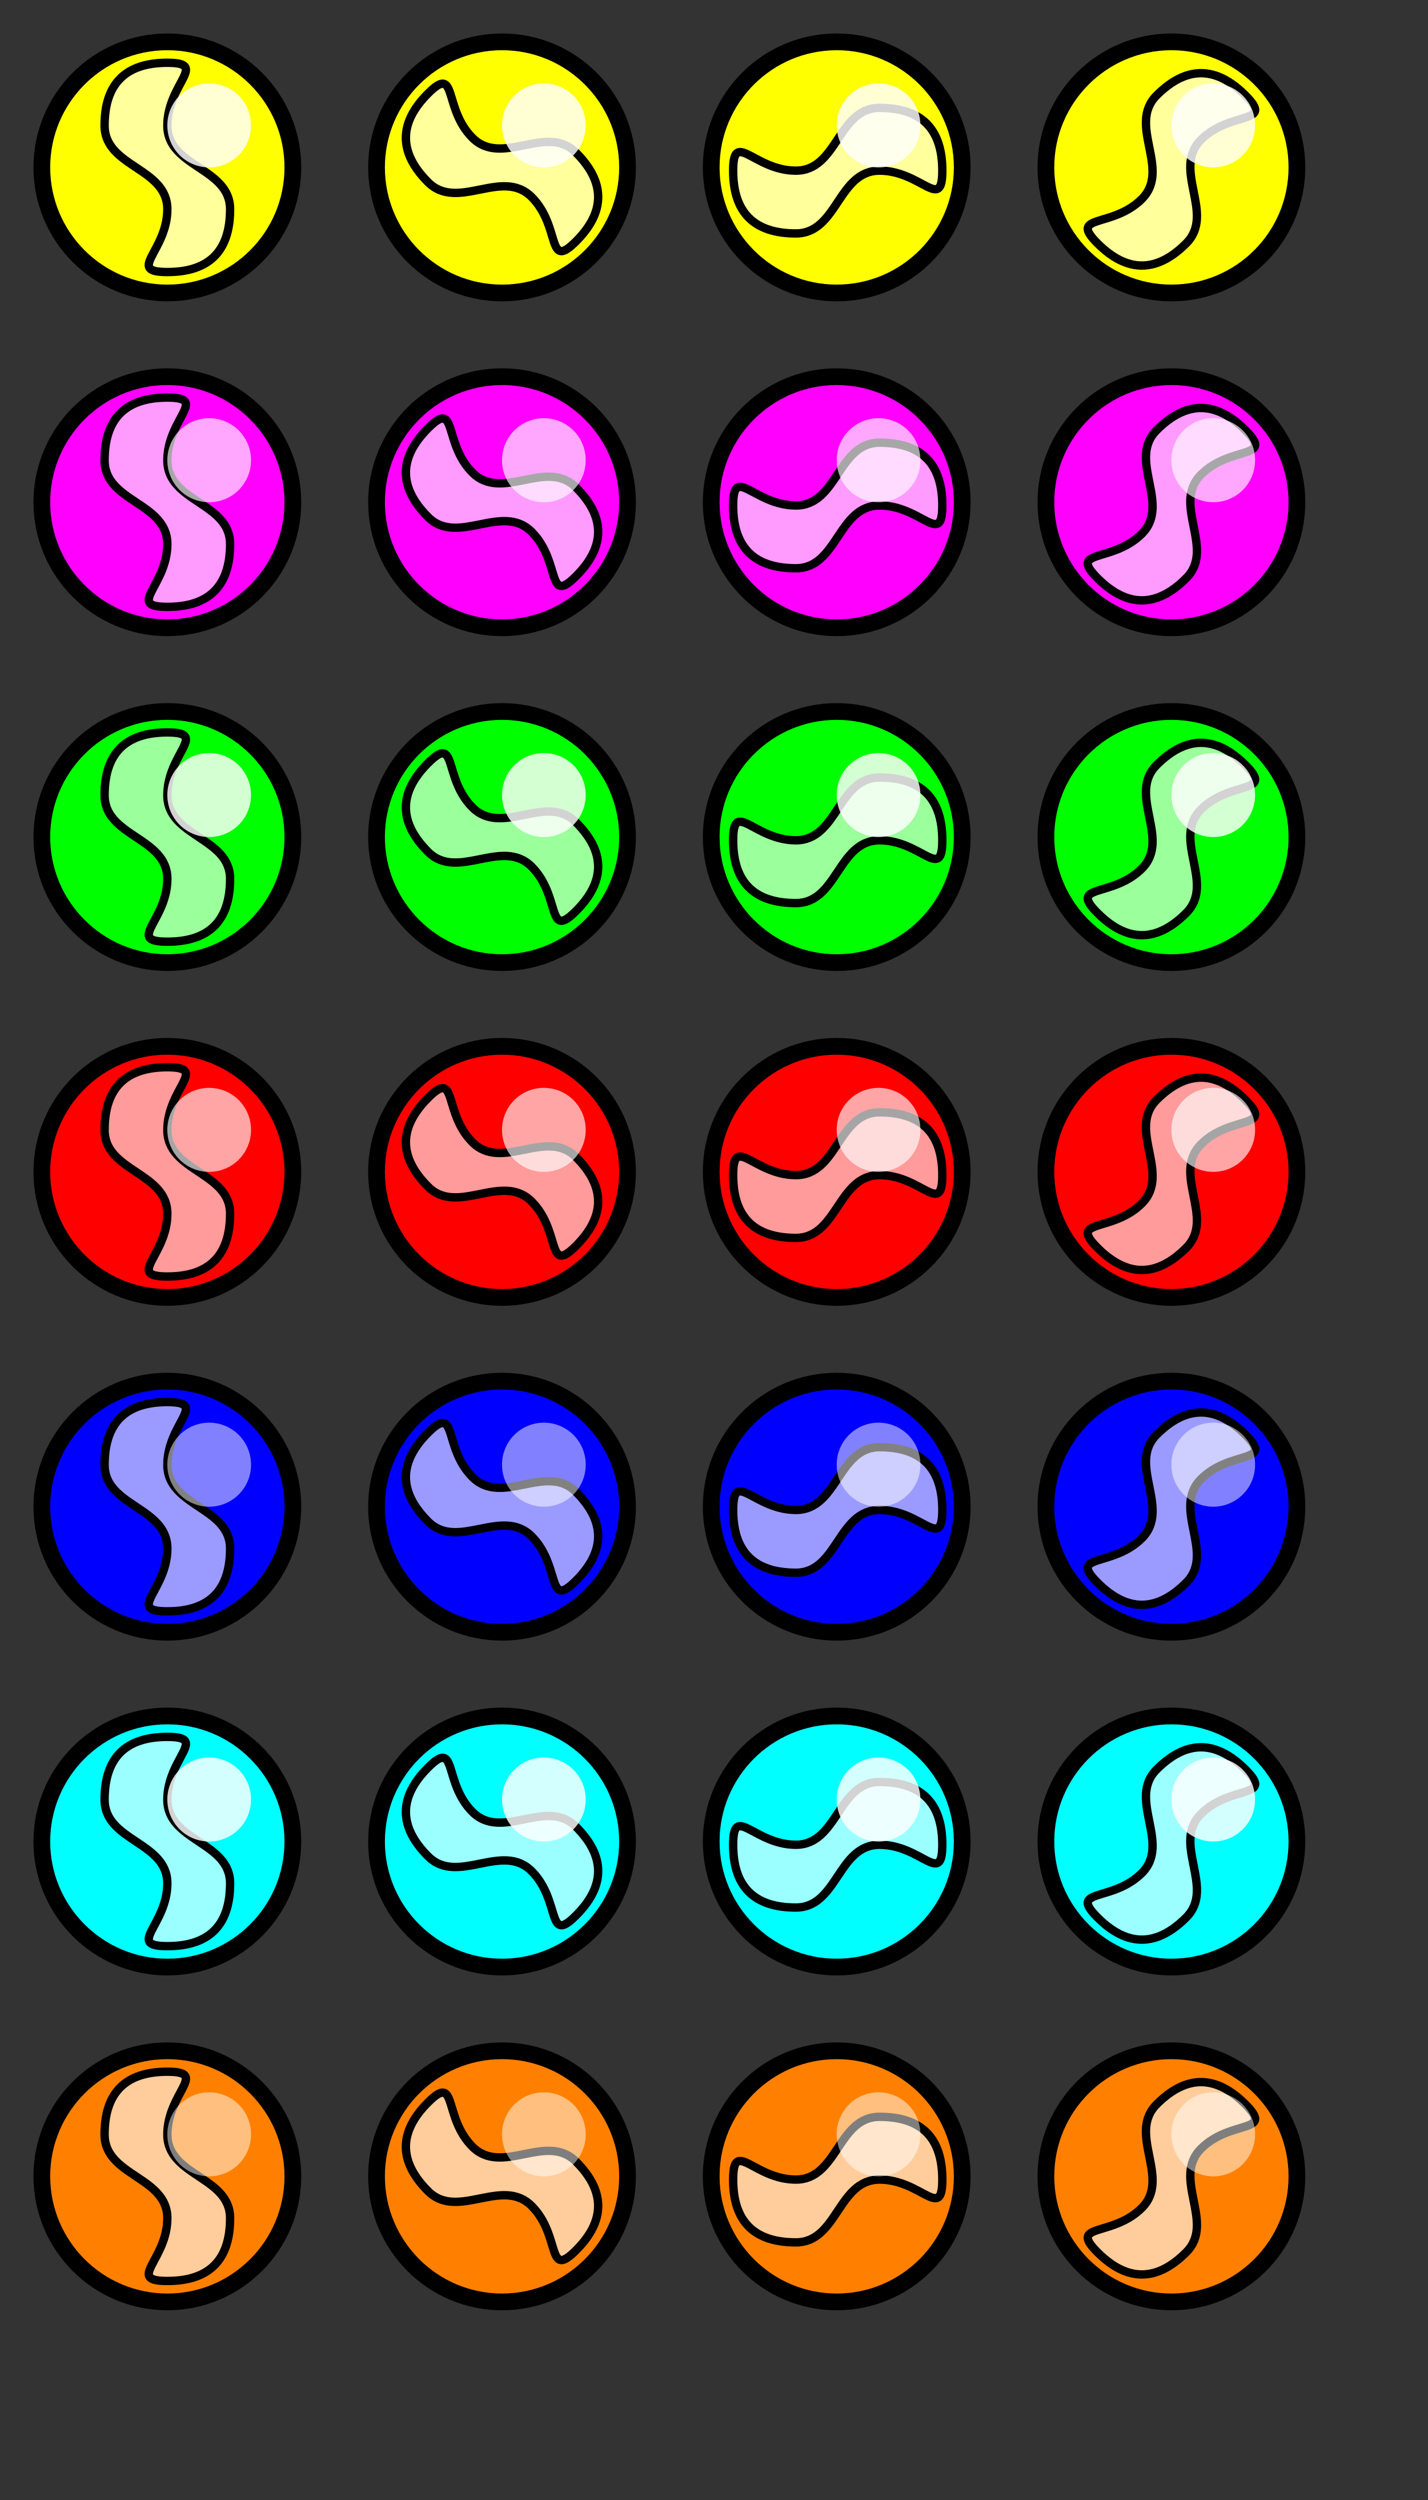 <?xml version="1.0" encoding="UTF-8" standalone="no"?>
<!DOCTYPE svg PUBLIC "-//W3C//DTD SVG 20010904//EN"
"http://www.w3.org/TR/2001/REC-SVG-20010904/DTD/svg10.dtd">
<!-- Created with Inkscape ("http://www.inkscape.org/") -->
<svg
   id="svg1"
   sodipodi:version="0.32"
   inkscape:version="0.36"
   width="160mm"
   height="280mm"
   sodipodi:docname="balls.svg"
   xmlns="http://www.w3.org/2000/svg"
   xmlns:inkscape="http://www.inkscape.org/namespaces/inkscape"
   xmlns:sodipodi="http://sodipodi.sourceforge.net/DTD/sodipodi-0.dtd"
   xmlns:xlink="http://www.w3.org/1999/xlink"
   sodipodi:docbase=".">
  <rect width="100%" height="100%" fill="#333333" stroke="none"/>
  <defs
     id="defs3" />
  <sodipodi:namedview
     id="base"
     showgrid="true"
     snaptoguides="false"
     showborder="true"
     snaptogrid="true"
     gridspacingx="5mm"
     gridspacingy="5mm"
     gridtolerance="2.5px"
     vertgrid="false"
     horizgrid="false" />
  <path
     style="font-size:12;fill:#ffff00;fill-rule:evenodd;stroke:#000000;stroke-width:7.087;"
     d="M 124.016 70.866 C 124.016 100.205 100.205 124.016 70.866 124.016 C 41.528 124.016 17.716 100.205 17.716 70.866 C 17.716 41.528 41.528 17.716 70.866 17.716 C 100.205 17.716 124.016 41.528 124.016 70.866 z "
     id="path620" />
  <path
     style="font-size:12;fill:#ffffff;fill-opacity:0.609;fill-rule:evenodd;stroke:#000000;stroke-width:3.543;stroke-dasharray:none;"
     d="M 70.866 53.15 C 70.866 70.866 97.441 70.866 97.441 88.583 C 97.441 106.299 88.582 115.158 70.866 115.158 C 53.149 115.158 70.866 106.299 70.866 88.583 C 70.866 70.866 44.291 70.866 44.291 53.15 C 44.291 35.433 53.149 26.575 70.866 26.575 C 88.582 26.575 70.866 35.433 70.866 53.15 z "
     id="path679"
     sodipodi:nodetypes="cssssss" />
  <path
     transform="translate(141.732,-3.051758e-5)"
     style="font-size:12;fill:#ffff00;fill-rule:evenodd;stroke:#000000;stroke-width:7.087;"
     d="M 124.016 70.866 C 124.016 100.205 100.205 124.016 70.866 124.016 C 41.528 124.016 17.716 100.205 17.716 70.866 C 17.716 41.528 41.528 17.716 70.866 17.716 C 100.205 17.716 124.016 41.528 124.016 70.866 z "
     id="path627" />
  <path
     style="font-size:12;fill:#ffffff;fill-opacity:0.609;fill-rule:evenodd;stroke:#000000;stroke-width:3.543;"
     d="M 200.071 58.338 C 212.598 70.866 231.39 52.074 243.917 64.602 C 256.443 77.129 256.444 89.658 243.917 102.185 C 231.389 114.713 237.653 95.921 225.126 83.393 C 212.598 70.866 193.806 89.657 181.279 77.13 C 168.751 64.602 168.751 52.075 181.28 39.547 C 193.806 27.02 187.543 45.811 200.071 58.338 z "
     id="path681"
     sodipodi:nodetypes="cssssss" />
  <path
     transform="translate(283.465,-3.051758e-5)"
     style="font-size:12;fill:#ffff00;fill-rule:evenodd;stroke:#000000;stroke-width:7.087;"
     d="M 124.016 70.866 C 124.016 100.205 100.205 124.016 70.866 124.016 C 41.528 124.016 17.716 100.205 17.716 70.866 C 17.716 41.528 41.528 17.716 70.866 17.716 C 100.205 17.716 124.016 41.528 124.016 70.866 z "
     id="path626" />
  <path
     style="font-size:12;fill:#ffffff;fill-opacity:0.609;fill-rule:evenodd;stroke:#000000;stroke-width:3.543;"
     d="M 337.041 72.242 C 354.757 72.242 354.757 45.667 372.475 45.667 C 390.192 45.667 399.05 54.526 399.05 72.24 C 399.05 89.959 390.191 72.242 372.474 72.242 C 354.757 72.242 354.757 98.817 337.041 98.817 C 319.324 98.817 310.466 89.959 310.466 72.242 C 310.466 54.526 319.324 72.242 337.041 72.242 z "
     id="path683"
     sodipodi:nodetypes="cssssss" />
  <path
     transform="translate(425.197,-3.051758e-5)"
     style="font-size:12;fill:#ffff00;fill-rule:evenodd;stroke:#000000;stroke-width:7.087;"
     d="M 124.016 70.866 C 124.016 100.205 100.205 124.016 70.866 124.016 C 41.528 124.016 17.716 100.205 17.716 70.866 C 17.716 41.528 41.528 17.716 70.866 17.716 C 100.205 17.716 124.016 41.528 124.016 70.866 z "
     id="path625" />
  <path
     style="font-size:12;fill:#ffffff;fill-opacity:0.609;fill-rule:evenodd;stroke:#000000;stroke-width:3.543;"
     d="M 483.552 84.216 C 496.079 71.688 477.288 52.897 489.816 40.37 C 502.343 27.842 514.871 27.842 527.4 40.369 C 539.926 52.897 521.134 46.632 508.607 59.161 C 496.079 71.688 514.871 90.48 502.342 103.007 C 489.816 115.535 477.289 115.535 464.761 103.007 C 452.234 90.48 471.024 96.743 483.552 84.216 z "
     id="path685"
     sodipodi:nodetypes="cssssss" />
  <path
     transform="translate(-2.384186e-6,141.732)"
     style="font-size:12;fill:#ff00ff;fill-rule:evenodd;stroke:#000000;stroke-width:7.087;"
     d="M 124.016 70.866 C 124.016 100.205 100.205 124.016 70.866 124.016 C 41.528 124.016 17.716 100.205 17.716 70.866 C 17.716 41.528 41.528 17.716 70.866 17.716 C 100.205 17.716 124.016 41.528 124.016 70.866 z "
     id="path628" />
  <path
     style="font-size:12;fill:#ffffff;fill-opacity:0.609;fill-rule:evenodd;stroke:#000000;stroke-width:3.543;"
     d="M 70.866 194.882 C 70.866 212.598 97.441 212.598 97.441 230.315 C 97.441 248.031 88.582 256.89 70.866 256.89 C 53.149 256.89 70.866 248.031 70.866 230.315 C 70.866 212.598 44.291 212.598 44.291 194.882 C 44.291 177.165 53.149 168.307 70.866 168.307 C 88.582 168.307 70.866 177.165 70.866 194.882 z "
     id="path621" />
  <path
     transform="translate(141.732,141.732)"
     style="font-size:12;fill:#ff00ff;fill-rule:evenodd;stroke:#000000;stroke-width:7.087;"
     d="M 124.016 70.866 C 124.016 100.205 100.205 124.016 70.866 124.016 C 41.528 124.016 17.716 100.205 17.716 70.866 C 17.716 41.528 41.528 17.716 70.866 17.716 C 100.205 17.716 124.016 41.528 124.016 70.866 z "
     id="path622" />
  <path
     style="font-size:12;fill:#ffffff;fill-opacity:0.609;fill-rule:evenodd;stroke:#000000;stroke-width:3.543;"
     d="M 200.071 200.07 C 212.598 212.598 231.39 193.806 243.917 206.334 C 256.443 218.861 256.444 231.39 243.917 243.917 C 231.389 256.445 237.653 237.653 225.126 225.125 C 212.598 212.598 193.806 231.389 181.279 218.862 C 168.751 206.334 168.751 193.807 181.28 181.279 C 193.806 168.752 187.543 187.543 200.071 200.07 z "
     id="path689"
     sodipodi:nodetypes="cssssss" />
  <path
     transform="translate(283.465,141.732)"
     style="font-size:12;fill:#ff00ff;fill-rule:evenodd;stroke:#000000;stroke-width:7.087;"
     d="M 124.016 70.866 C 124.016 100.205 100.205 124.016 70.866 124.016 C 41.528 124.016 17.716 100.205 17.716 70.866 C 17.716 41.528 41.528 17.716 70.866 17.716 C 100.205 17.716 124.016 41.528 124.016 70.866 z "
     id="path623" />
  <path
     style="font-size:12;fill:#ffffff;fill-opacity:0.609;fill-rule:evenodd;stroke:#000000;stroke-width:3.543;"
     d="M 337.041 213.974 C 354.757 213.974 354.757 187.399 372.475 187.399 C 390.192 187.399 399.05 196.258 399.05 213.973 C 399.05 231.691 390.191 213.974 372.474 213.974 C 354.757 213.974 354.757 240.549 337.041 240.549 C 319.324 240.549 310.466 231.691 310.466 213.974 C 310.466 196.258 319.324 213.974 337.041 213.974 z "
     id="path691"
     sodipodi:nodetypes="cssssss" />
  <path
     transform="translate(425.197,141.732)"
     style="font-size:12;fill:#ff00ff;fill-rule:evenodd;stroke:#000000;stroke-width:7.087;"
     d="M 124.016 70.866 C 124.016 100.205 100.205 124.016 70.866 124.016 C 41.528 124.016 17.716 100.205 17.716 70.866 C 17.716 41.528 41.528 17.716 70.866 17.716 C 100.205 17.716 124.016 41.528 124.016 70.866 z "
     id="path624" />
  <path
     style="font-size:12;fill:#ffffff;fill-opacity:0.609;fill-rule:evenodd;stroke:#000000;stroke-width:3.543;"
     d="M 483.552 225.948 C 496.079 213.42 477.288 194.629 489.816 182.102 C 502.343 169.574 514.871 169.574 527.4 182.101 C 539.926 194.629 521.134 188.364 508.607 200.893 C 496.079 213.42 514.871 232.212 502.342 244.739 C 489.816 257.267 477.289 257.267 464.761 244.739 C 452.234 232.212 471.024 238.475 483.552 225.948 z "
     id="path693"
     sodipodi:nodetypes="cssssss" />
  <path
     transform="translate(-2.384186e-6,283.464)"
     style="font-size:12;fill:#00ff00;fill-rule:evenodd;stroke:#000000;stroke-width:7.087;"
     d="M 124.016 70.866 C 124.016 100.205 100.205 124.016 70.866 124.016 C 41.528 124.016 17.716 100.205 17.716 70.866 C 17.716 41.528 41.528 17.716 70.866 17.716 C 100.205 17.716 124.016 41.528 124.016 70.866 z "
     id="path636" />
  <path
     style="font-size:12;fill:#ffffff;fill-opacity:0.609;fill-rule:evenodd;stroke:#000000;stroke-width:3.543;stroke-dasharray:none;"
     d="M 70.866 336.614 C 70.866 354.33 97.441 354.33 97.441 372.047 C 97.441 389.764 88.582 398.623 70.866 398.623 C 53.149 398.623 70.866 389.764 70.866 372.047 C 70.866 354.33 44.291 354.33 44.291 336.614 C 44.291 318.897 53.149 310.039 70.866 310.039 C 88.582 310.039 70.866 318.897 70.866 336.614 z "
     id="path695"
     sodipodi:nodetypes="cssssss" />
  <path
     transform="translate(141.732,283.464)"
     style="font-size:12;fill:#00ff00;fill-rule:evenodd;stroke:#000000;stroke-width:7.087;"
     d="M 124.016 70.866 C 124.016 100.205 100.205 124.016 70.866 124.016 C 41.528 124.016 17.716 100.205 17.716 70.866 C 17.716 41.528 41.528 17.716 70.866 17.716 C 100.205 17.716 124.016 41.528 124.016 70.866 z "
     id="path635" />
  <path
     style="font-size:12;fill:#ffffff;fill-opacity:0.609;fill-rule:evenodd;stroke:#000000;stroke-width:3.543;"
     d="M 200.071 341.802 C 212.598 354.331 231.39 335.538 243.917 348.067 C 256.443 360.593 256.444 373.123 243.917 385.65 C 231.389 398.178 237.653 379.386 225.126 366.857 C 212.598 354.331 193.806 373.122 181.279 360.595 C 168.751 348.067 168.751 335.54 181.28 323.011 C 193.806 310.485 187.543 329.276 200.071 341.802 z "
     id="path697"
     sodipodi:nodetypes="cssssss" />
  <path
     transform="translate(283.465,283.464)"
     style="font-size:12;fill:#00ff00;fill-rule:evenodd;stroke:#000000;stroke-width:7.087;"
     d="M 124.016 70.866 C 124.016 100.205 100.205 124.016 70.866 124.016 C 41.528 124.016 17.716 100.205 17.716 70.866 C 17.716 41.528 41.528 17.716 70.866 17.716 C 100.205 17.716 124.016 41.528 124.016 70.866 z "
     id="path634" />
  <path
     style="font-size:12;fill:#ffffff;fill-opacity:0.609;fill-rule:evenodd;stroke:#000000;stroke-width:3.543;"
     d="M 337.041 355.707 C 354.757 355.707 354.757 329.131 372.475 329.131 C 390.192 329.131 399.05 337.991 399.05 355.705 C 399.05 373.424 390.191 355.706 372.474 355.707 C 354.757 355.707 354.757 382.282 337.041 382.282 C 319.324 382.282 310.466 373.424 310.466 355.707 C 310.466 337.991 319.324 355.707 337.041 355.707 z "
     id="path699"
     sodipodi:nodetypes="cssssss" />
  <path
     transform="translate(425.197,283.464)"
     style="font-size:12;fill:#00ff00;fill-rule:evenodd;stroke:#000000;stroke-width:7.087;"
     d="M 124.016 70.866 C 124.016 100.205 100.205 124.016 70.866 124.016 C 41.528 124.016 17.716 100.205 17.716 70.866 C 17.716 41.528 41.528 17.716 70.866 17.716 C 100.205 17.716 124.016 41.528 124.016 70.866 z "
     id="path633" />
  <path
     style="font-size:12;fill:#ffffff;fill-opacity:0.609;fill-rule:evenodd;stroke:#000000;stroke-width:3.543;"
     d="M 483.552 367.68 C 496.079 355.153 477.288 336.362 489.816 323.834 C 502.343 311.306 514.871 311.306 527.4 323.834 C 539.926 336.361 521.134 330.097 508.607 342.625 C 496.079 355.153 514.871 373.944 502.342 386.472 C 489.816 399 477.289 399 464.761 386.472 C 452.234 373.944 471.024 380.207 483.552 367.68 z "
     id="path701"
     sodipodi:nodetypes="cssssss" />
  <path
     transform="translate(-2.384186e-6,425.197)"
     style="font-size:12;fill:#ff0000;fill-rule:evenodd;stroke:#000000;stroke-width:7.087;"
     d="M 124.016 70.866 C 124.016 100.205 100.205 124.016 70.866 124.016 C 41.528 124.016 17.716 100.205 17.716 70.866 C 17.716 41.528 41.528 17.716 70.866 17.716 C 100.205 17.716 124.016 41.528 124.016 70.866 z "
     id="path629" />
  <path
     style="font-size:12;fill:#ffffff;fill-opacity:0.609;fill-rule:evenodd;stroke:#000000;stroke-width:3.543;stroke-dasharray:none;"
     d="M 70.866 478.347 C 70.866 496.063 97.441 496.063 97.441 513.78 C 97.441 531.496 88.582 540.355 70.866 540.355 C 53.149 540.355 70.866 531.496 70.866 513.78 C 70.866 496.063 44.291 496.063 44.291 478.347 C 44.291 460.63 53.149 451.772 70.866 451.772 C 88.582 451.772 70.866 460.63 70.866 478.347 z "
     id="path703"
     sodipodi:nodetypes="cssssss" />
  <path
     transform="translate(141.732,425.197)"
     style="font-size:12;fill:#ff0000;fill-rule:evenodd;stroke:#000000;stroke-width:7.087;"
     d="M 124.016 70.866 C 124.016 100.205 100.205 124.016 70.866 124.016 C 41.528 124.016 17.716 100.205 17.716 70.866 C 17.716 41.528 41.528 17.716 70.866 17.716 C 100.205 17.716 124.016 41.528 124.016 70.866 z "
     id="path630" />
  <path
     style="font-size:12;fill:#ffffff;fill-opacity:0.609;fill-rule:evenodd;stroke:#000000;stroke-width:3.543;"
     d="M 200.071 483.534 C 212.598 496.063 231.39 477.271 243.917 489.799 C 256.443 502.326 256.444 514.855 243.917 527.382 C 231.389 539.91 237.653 521.118 225.126 508.59 C 212.598 496.063 193.806 514.854 181.279 502.327 C 168.751 489.799 168.751 477.272 181.28 464.743 C 193.806 452.217 187.543 471.008 200.071 483.534 z "
     id="path705"
     sodipodi:nodetypes="cssssss" />
  <path
     transform="translate(283.465,425.197)"
     style="font-size:12;fill:#ff0000;fill-rule:evenodd;stroke:#000000;stroke-width:7.087;"
     d="M 124.016 70.866 C 124.016 100.205 100.205 124.016 70.866 124.016 C 41.528 124.016 17.716 100.205 17.716 70.866 C 17.716 41.528 41.528 17.716 70.866 17.716 C 100.205 17.716 124.016 41.528 124.016 70.866 z "
     id="path631" />
  <path
     style="font-size:12;fill:#ffffff;fill-opacity:0.609;fill-rule:evenodd;stroke:#000000;stroke-width:3.543;"
     d="M 337.041 497.439 C 354.757 497.439 354.757 470.864 372.475 470.864 C 390.192 470.864 399.05 479.723 399.05 497.437 C 399.05 515.156 390.191 497.439 372.474 497.439 C 354.757 497.439 354.757 524.014 337.041 524.014 C 319.324 524.014 310.466 515.156 310.466 497.439 C 310.466 479.723 319.324 497.439 337.041 497.439 z "
     id="path707"
     sodipodi:nodetypes="cssssss" />
  <path
     transform="translate(425.197,425.197)"
     style="font-size:12;fill:#ff0000;fill-rule:evenodd;stroke:#000000;stroke-width:7.087;"
     d="M 124.016 70.866 C 124.016 100.205 100.205 124.016 70.866 124.016 C 41.528 124.016 17.716 100.205 17.716 70.866 C 17.716 41.528 41.528 17.716 70.866 17.716 C 100.205 17.716 124.016 41.528 124.016 70.866 z "
     id="path632" />
  <path
     style="font-size:12;fill:#ffffff;fill-opacity:0.609;fill-rule:evenodd;stroke:#000000;stroke-width:3.543;"
     d="M 483.552 509.413 C 496.079 496.885 477.288 478.094 489.816 465.566 C 502.343 453.039 514.871 453.039 527.4 465.566 C 539.926 478.094 521.134 471.829 508.607 484.358 C 496.079 496.885 514.871 515.677 502.342 528.204 C 489.816 540.732 477.289 540.732 464.761 528.204 C 452.234 515.677 471.024 521.94 483.552 509.413 z "
     id="path709"
     sodipodi:nodetypes="cssssss" />
  <path
     transform="translate(-2.384186e-6,566.929)"
     style="font-size:12;fill:#0000ff;fill-rule:evenodd;stroke:#000000;stroke-width:7.087;"
     d="M 124.016 70.866 C 124.016 100.205 100.205 124.016 70.866 124.016 C 41.528 124.016 17.716 100.205 17.716 70.866 C 17.716 41.528 41.528 17.716 70.866 17.716 C 100.205 17.716 124.016 41.528 124.016 70.866 z "
     id="path648" />
  <path
     style="font-size:12;fill:#ffffff;fill-opacity:0.609;fill-rule:evenodd;stroke:#000000;stroke-width:3.543;stroke-dasharray:none;"
     d="M 70.866 620.079 C 70.866 637.795 97.441 637.795 97.441 655.512 C 97.441 673.228 88.582 682.087 70.866 682.087 C 53.149 682.087 70.866 673.228 70.866 655.512 C 70.866 637.795 44.291 637.795 44.291 620.079 C 44.291 602.362 53.149 593.504 70.866 593.504 C 88.582 593.504 70.866 602.362 70.866 620.079 z "
     id="path711"
     sodipodi:nodetypes="cssssss" />
  <path
     transform="translate(141.732,566.929)"
     style="font-size:12;fill:#0000ff;fill-rule:evenodd;stroke:#000000;stroke-width:7.087;"
     d="M 124.016 70.866 C 124.016 100.205 100.205 124.016 70.866 124.016 C 41.528 124.016 17.716 100.205 17.716 70.866 C 17.716 41.528 41.528 17.716 70.866 17.716 C 100.205 17.716 124.016 41.528 124.016 70.866 z "
     id="path647" />
  <path
     style="font-size:12;fill:#ffffff;fill-opacity:0.609;fill-rule:evenodd;stroke:#000000;stroke-width:3.543;"
     d="M 200.071 625.266 C 212.598 637.795 231.39 619.003 243.917 631.531 C 256.443 644.058 256.444 656.587 243.917 669.114 C 231.389 681.642 237.653 662.85 225.126 650.322 C 212.598 637.795 193.806 656.586 181.279 644.059 C 168.751 631.531 168.751 619.004 181.28 606.475 C 193.806 593.949 187.543 612.74 200.071 625.266 z "
     id="path713"
     sodipodi:nodetypes="cssssss" />
  <path
     transform="translate(283.465,566.929)"
     style="font-size:12;fill:#0000ff;fill-rule:evenodd;stroke:#000000;stroke-width:7.087;"
     d="M 124.016 70.866 C 124.016 100.205 100.205 124.016 70.866 124.016 C 41.528 124.016 17.716 100.205 17.716 70.866 C 17.716 41.528 41.528 17.716 70.866 17.716 C 100.205 17.716 124.016 41.528 124.016 70.866 z "
     id="path646" />
  <path
     style="font-size:12;fill:#ffffff;fill-opacity:0.609;fill-rule:evenodd;stroke:#000000;stroke-width:3.543;"
     d="M 337.041 639.171 C 354.757 639.171 354.757 612.596 372.475 612.596 C 390.192 612.596 399.05 621.455 399.05 639.169 C 399.05 656.888 390.191 639.171 372.474 639.171 C 354.757 639.171 354.757 665.746 337.041 665.746 C 319.324 665.746 310.466 656.888 310.466 639.171 C 310.466 621.455 319.324 639.171 337.041 639.171 z "
     id="path715"
     sodipodi:nodetypes="cssssss" />
  <path
     transform="translate(425.197,566.929)"
     style="font-size:12;fill:#0000ff;fill-rule:evenodd;stroke:#000000;stroke-width:7.087;"
     d="M 124.016 70.866 C 124.016 100.205 100.205 124.016 70.866 124.016 C 41.528 124.016 17.716 100.205 17.716 70.866 C 17.716 41.528 41.528 17.716 70.866 17.716 C 100.205 17.716 124.016 41.528 124.016 70.866 z "
     id="path645" />
  <path
     style="font-size:12;fill:#ffffff;fill-opacity:0.609;fill-rule:evenodd;stroke:#000000;stroke-width:3.543;"
     d="M 483.552 651.145 C 496.079 638.617 477.288 619.826 489.816 607.298 C 502.343 594.771 514.871 594.771 527.4 607.298 C 539.926 619.826 521.134 613.561 508.607 626.09 C 496.079 638.617 514.871 657.409 502.342 669.936 C 489.816 682.464 477.289 682.464 464.761 669.936 C 452.234 657.409 471.024 663.672 483.552 651.145 z "
     id="path717"
     sodipodi:nodetypes="cssssss" />
  <path
     transform="translate(-2.384186e-6,708.662)"
     style="font-size:12;fill:#00ffff;fill-rule:evenodd;stroke:#000000;stroke-width:7.087;"
     d="M 124.016 70.866 C 124.016 100.205 100.205 124.016 70.866 124.016 C 41.528 124.016 17.716 100.205 17.716 70.866 C 17.716 41.528 41.528 17.716 70.866 17.716 C 100.205 17.716 124.016 41.528 124.016 70.866 z "
     id="path641" />
  <path
     style="font-size:12;fill:#ffffff;fill-opacity:0.609;fill-rule:evenodd;stroke:#000000;stroke-width:3.543;stroke-dasharray:none;"
     d="M 70.866 761.812 C 70.866 779.528 97.441 779.528 97.441 797.245 C 97.441 814.961 88.582 823.82 70.866 823.82 C 53.149 823.82 70.866 814.961 70.866 797.245 C 70.866 779.528 44.291 779.528 44.291 761.812 C 44.291 744.095 53.149 735.237 70.866 735.237 C 88.582 735.237 70.866 744.095 70.866 761.812 z "
     id="path719"
     sodipodi:nodetypes="cssssss" />
  <path
     transform="translate(141.732,708.662)"
     style="font-size:12;fill:#00ffff;fill-rule:evenodd;stroke:#000000;stroke-width:7.087;"
     d="M 124.016 70.866 C 124.016 100.205 100.205 124.016 70.866 124.016 C 41.528 124.016 17.716 100.205 17.716 70.866 C 17.716 41.528 41.528 17.716 70.866 17.716 C 100.205 17.716 124.016 41.528 124.016 70.866 z "
     id="path642" />
  <path
     style="font-size:12;fill:#ffffff;fill-opacity:0.609;fill-rule:evenodd;stroke:#000000;stroke-width:3.543;"
     d="M 200.071 766.999 C 212.598 779.528 231.39 760.736 243.917 773.264 C 256.443 785.791 256.444 798.32 243.917 810.847 C 231.389 823.375 237.653 804.583 225.126 792.055 C 212.598 779.528 193.806 798.319 181.279 785.792 C 168.751 773.264 168.751 760.737 181.28 748.208 C 193.806 735.682 187.543 754.473 200.071 766.999 z "
     id="path721"
     sodipodi:nodetypes="cssssss" />
  <path
     transform="translate(283.465,708.662)"
     style="font-size:12;fill:#00ffff;fill-rule:evenodd;stroke:#000000;stroke-width:7.087;"
     d="M 124.016 70.866 C 124.016 100.205 100.205 124.016 70.866 124.016 C 41.528 124.016 17.716 100.205 17.716 70.866 C 17.716 41.528 41.528 17.716 70.866 17.716 C 100.205 17.716 124.016 41.528 124.016 70.866 z "
     id="path643" />
  <path
     style="font-size:12;fill:#ffffff;fill-opacity:0.609;fill-rule:evenodd;stroke:#000000;stroke-width:3.543;"
     d="M 337.041 780.904 C 354.757 780.904 354.757 754.329 372.475 754.329 C 390.192 754.329 399.05 763.188 399.05 780.902 C 399.05 798.621 390.191 780.904 372.474 780.904 C 354.757 780.904 354.757 807.479 337.041 807.479 C 319.324 807.479 310.466 798.621 310.466 780.904 C 310.466 763.188 319.324 780.904 337.041 780.904 z "
     id="path723"
     sodipodi:nodetypes="cssssss" />
  <path
     transform="translate(425.197,708.662)"
     style="font-size:12;fill:#00ffff;fill-rule:evenodd;stroke:#000000;stroke-width:7.087;"
     d="M 124.016 70.866 C 124.016 100.205 100.205 124.016 70.866 124.016 C 41.528 124.016 17.716 100.205 17.716 70.866 C 17.716 41.528 41.528 17.716 70.866 17.716 C 100.205 17.716 124.016 41.528 124.016 70.866 z "
     id="path644" />
  <path
     style="font-size:12;fill:#ffffff;fill-opacity:0.609;fill-rule:evenodd;stroke:#000000;stroke-width:3.543;"
     d="M 483.552 792.878 C 496.079 780.35 477.288 761.559 489.816 749.031 C 502.343 736.504 514.871 736.504 527.4 749.031 C 539.926 761.559 521.134 755.294 508.607 767.823 C 496.079 780.35 514.871 799.142 502.342 811.669 C 489.816 824.197 477.289 824.197 464.761 811.669 C 452.234 799.142 471.024 805.405 483.552 792.878 z "
     id="path725"
     sodipodi:nodetypes="cssssss" />
  <path
     transform="translate(-2.384186e-6,850.394)"
     style="font-size:12;fill:#ff8000;fill-rule:evenodd;stroke:#000000;stroke-width:7.087;"
     d="M 124.016 70.866 C 124.016 100.205 100.205 124.016 70.866 124.016 C 41.528 124.016 17.716 100.205 17.716 70.866 C 17.716 41.528 41.528 17.716 70.866 17.716 C 100.205 17.716 124.016 41.528 124.016 70.866 z "
     id="path640" />
  <path
     style="font-size:12;fill:#ffffff;fill-opacity:0.609;fill-rule:evenodd;stroke:#000000;stroke-width:3.543;stroke-dasharray:none;"
     d="M 70.866 903.544 C 70.866 921.26 97.441 921.26 97.441 938.977 C 97.441 956.693 88.582 965.552 70.866 965.552 C 53.149 965.552 70.866 956.693 70.866 938.977 C 70.866 921.26 44.291 921.26 44.291 903.544 C 44.291 885.827 53.149 876.969 70.866 876.969 C 88.582 876.969 70.866 885.827 70.866 903.544 z "
     id="path727"
     sodipodi:nodetypes="cssssss" />
  <path
     transform="translate(141.732,850.394)"
     style="font-size:12;fill:#ff8000;fill-rule:evenodd;stroke:#000000;stroke-width:7.087;"
     d="M 124.016 70.866 C 124.016 100.205 100.205 124.016 70.866 124.016 C 41.528 124.016 17.716 100.205 17.716 70.866 C 17.716 41.528 41.528 17.716 70.866 17.716 C 100.205 17.716 124.016 41.528 124.016 70.866 z "
     id="path639" />
  <path
     style="font-size:12;fill:#ffffff;fill-opacity:0.609;fill-rule:evenodd;stroke:#000000;stroke-width:3.543;"
     d="M 200.071 908.731 C 212.598 921.26 231.39 902.468 243.917 914.996 C 256.443 927.523 256.444 940.052 243.917 952.579 C 231.389 965.107 237.653 946.315 225.126 933.787 C 212.598 921.26 193.806 940.051 181.279 927.524 C 168.751 914.996 168.751 902.469 181.28 889.94 C 193.806 877.414 187.543 896.205 200.071 908.731 z "
     id="path729"
     sodipodi:nodetypes="cssssss" />
  <path
     transform="translate(283.465,850.394)"
     style="font-size:12;fill:#ff8000;fill-rule:evenodd;stroke:#000000;stroke-width:7.087;"
     d="M 124.016 70.866 C 124.016 100.205 100.205 124.016 70.866 124.016 C 41.528 124.016 17.716 100.205 17.716 70.866 C 17.716 41.528 41.528 17.716 70.866 17.716 C 100.205 17.716 124.016 41.528 124.016 70.866 z "
     id="path638" />
  <path
     style="font-size:12;fill:#ffffff;fill-opacity:0.609;fill-rule:evenodd;stroke:#000000;stroke-width:3.543;"
     d="M 337.041 922.636 C 354.757 922.636 354.757 896.061 372.475 896.061 C 390.192 896.061 399.05 904.92 399.05 922.634 C 399.05 940.353 390.191 922.636 372.474 922.636 C 354.757 922.636 354.757 949.211 337.041 949.211 C 319.324 949.211 310.466 940.353 310.466 922.636 C 310.466 904.92 319.324 922.636 337.041 922.636 z "
     id="path731"
     sodipodi:nodetypes="cssssss" />
  <path
     transform="translate(425.197,850.394)"
     style="font-size:12;fill:#ff8000;fill-rule:evenodd;stroke:#000000;stroke-width:7.087;"
     d="M 124.016 70.866 C 124.016 100.205 100.205 124.016 70.866 124.016 C 41.528 124.016 17.716 100.205 17.716 70.866 C 17.716 41.528 41.528 17.716 70.866 17.716 C 100.205 17.716 124.016 41.528 124.016 70.866 z "
     id="path637" />
  <path
     style="font-size:12;fill:#ffffff;fill-opacity:0.609;fill-rule:evenodd;stroke:#000000;stroke-width:3.543;"
     d="M 483.552 934.61 C 496.079 922.082 477.288 903.291 489.816 890.763 C 502.343 878.236 514.871 878.236 527.4 890.763 C 539.926 903.291 521.134 897.026 508.607 909.555 C 496.079 922.082 514.871 940.874 502.342 953.401 C 489.816 965.929 477.289 965.929 464.761 953.401 C 452.234 940.874 471.024 947.137 483.552 934.61 z "
     id="path733"
     sodipodi:nodetypes="cssssss" />
  <path
     sodipodi:type="arc"
     style="fill:#ffffff;fill-opacity:0.827;stroke:none;stroke-opacity:1;stroke-width:7.087;stroke-dasharray:none;fill-rule:evenodd;stroke-linejoin:miter;stroke-linecap:butt;"
     id="path649"
     d="M 106.299 53.15 A 17.717 17.717 0 1 0 70.866,53.15 A 17.716 17.716 0 1 0 106.299 53.15 L 88.583 53.15 z"
     sodipodi:cx="88.582672"
     sodipodi:cy="53.149612"
     sodipodi:rx="17.716534"
     sodipodi:ry="17.716522" />
  <path
     sodipodi:type="arc"
     style="fill:#ffffff;fill-opacity:0.827;stroke:none;stroke-opacity:1;stroke-width:7.087;stroke-dasharray:none;fill-rule:evenodd;stroke-linejoin:miter;stroke-linecap:butt;"
     id="path650"
     d="M 106.299 53.15 A 17.717 17.717 0 1 0 70.866,53.15 A 17.716 17.716 0 1 0 106.299 53.15 L 88.583 53.15 z"
     sodipodi:cx="88.582672"
     sodipodi:cy="53.149612"
     sodipodi:rx="17.716534"
     sodipodi:ry="17.716522"
     transform="translate(141.732,-3.051758e-5)" />
  <path
     sodipodi:type="arc"
     style="fill:#ffffff;fill-opacity:0.827;stroke:none;stroke-opacity:1;stroke-width:7.087;stroke-dasharray:none;fill-rule:evenodd;stroke-linejoin:miter;stroke-linecap:butt;"
     id="path651"
     d="M 106.299 53.15 A 17.717 17.717 0 1 0 70.866,53.15 A 17.716 17.716 0 1 0 106.299 53.15 L 88.583 53.15 z"
     sodipodi:cx="88.582672"
     sodipodi:cy="53.149612"
     sodipodi:rx="17.716534"
     sodipodi:ry="17.716522"
     transform="translate(283.465,-3.051758e-5)" />
  <path
     sodipodi:type="arc"
     style="fill:#ffffff;fill-opacity:0.827;stroke:none;stroke-opacity:1;stroke-width:7.087;stroke-dasharray:none;fill-rule:evenodd;stroke-linejoin:miter;stroke-linecap:butt;"
     id="path652"
     d="M 106.299 53.15 A 17.717 17.717 0 1 0 70.866,53.15 A 17.716 17.716 0 1 0 106.299 53.15 L 88.583 53.15 z"
     sodipodi:cx="88.582672"
     sodipodi:cy="53.149612"
     sodipodi:rx="17.716534"
     sodipodi:ry="17.716522"
     transform="translate(425.197,-3.051758e-5)" />
  <path
     sodipodi:type="arc"
     style="fill:#ffffff;fill-opacity:0.654;stroke:none;stroke-opacity:1;stroke-width:7.087;stroke-dasharray:none;fill-rule:evenodd;stroke-linejoin:miter;stroke-linecap:butt;"
     id="path653"
     d="M 106.299 53.15 A 17.717 17.717 0 1 0 70.866,53.15 A 17.716 17.716 0 1 0 106.299 53.15 L 88.583 53.15 z"
     sodipodi:cx="88.582672"
     sodipodi:cy="53.149612"
     sodipodi:rx="17.716534"
     sodipodi:ry="17.716522"
     transform="translate(0,141.732)" />
  <path
     sodipodi:type="arc"
     style="fill:#ffffff;fill-opacity:0.654;stroke:none;stroke-opacity:1;stroke-width:7.087;stroke-dasharray:none;fill-rule:evenodd;stroke-linejoin:miter;stroke-linecap:butt;"
     id="path654"
     d="M 106.299 53.15 A 17.717 17.717 0 1 0 70.866,53.15 A 17.716 17.716 0 1 0 106.299 53.15 L 88.583 53.15 z"
     sodipodi:cx="88.582672"
     sodipodi:cy="53.149612"
     sodipodi:rx="17.716534"
     sodipodi:ry="17.716522"
     transform="translate(141.732,141.732)" />
  <path
     sodipodi:type="arc"
     style="fill:#ffffff;fill-opacity:0.654;stroke:none;stroke-opacity:1;stroke-width:7.087;stroke-dasharray:none;fill-rule:evenodd;stroke-linejoin:miter;stroke-linecap:butt;"
     id="path655"
     d="M 106.299 53.15 A 17.717 17.717 0 1 0 70.866,53.15 A 17.716 17.716 0 1 0 106.299 53.15 L 88.583 53.15 z"
     sodipodi:cx="88.582672"
     sodipodi:cy="53.149612"
     sodipodi:rx="17.716534"
     sodipodi:ry="17.716522"
     transform="translate(283.465,141.732)" />
  <path
     sodipodi:type="arc"
     style="fill:#ffffff;fill-opacity:0.654;stroke:none;stroke-opacity:1;stroke-width:7.087;stroke-dasharray:none;fill-rule:evenodd;stroke-linejoin:miter;stroke-linecap:butt;"
     id="path656"
     d="M 106.299 53.15 A 17.717 17.717 0 1 0 70.866,53.15 A 17.716 17.716 0 1 0 106.299 53.15 L 88.583 53.15 z"
     sodipodi:cx="88.582672"
     sodipodi:cy="53.149612"
     sodipodi:rx="17.716534"
     sodipodi:ry="17.716522"
     transform="translate(425.197,141.732)" />
  <path
     sodipodi:type="arc"
     style="fill:#ffffff;fill-opacity:0.827;stroke:none;stroke-opacity:1;stroke-width:7.087;stroke-dasharray:none;fill-rule:evenodd;stroke-linejoin:miter;stroke-linecap:butt;"
     id="path657"
     d="M 106.299 53.15 A 17.717 17.717 0 1 0 70.866,53.15 A 17.716 17.716 0 1 0 106.299 53.15 L 88.583 53.15 z"
     sodipodi:cx="88.582672"
     sodipodi:cy="53.149612"
     sodipodi:rx="17.716534"
     sodipodi:ry="17.716522"
     transform="translate(3.814697e-5,283.464)" />
  <path
     sodipodi:type="arc"
     style="fill:#ffffff;fill-opacity:0.827;stroke:none;stroke-opacity:1;stroke-width:7.087;stroke-dasharray:none;fill-rule:evenodd;stroke-linejoin:miter;stroke-linecap:butt;"
     id="path658"
     d="M 106.299 53.15 A 17.717 17.717 0 1 0 70.866,53.15 A 17.716 17.716 0 1 0 106.299 53.15 L 88.583 53.15 z"
     sodipodi:cx="88.582672"
     sodipodi:cy="53.149612"
     sodipodi:rx="17.716534"
     sodipodi:ry="17.716522"
     transform="translate(141.732,283.464)" />
  <path
     sodipodi:type="arc"
     style="fill:#ffffff;fill-opacity:0.827;stroke:none;stroke-opacity:1;stroke-width:7.087;stroke-dasharray:none;fill-rule:evenodd;stroke-linejoin:miter;stroke-linecap:butt;"
     id="path659"
     d="M 106.299 53.15 A 17.717 17.717 0 1 0 70.866,53.15 A 17.716 17.716 0 1 0 106.299 53.15 L 88.583 53.15 z"
     sodipodi:cx="88.582672"
     sodipodi:cy="53.149612"
     sodipodi:rx="17.716534"
     sodipodi:ry="17.716522"
     transform="translate(283.465,283.464)" />
  <path
     sodipodi:type="arc"
     style="fill:#ffffff;fill-opacity:0.827;stroke:none;stroke-opacity:1;stroke-width:7.087;stroke-dasharray:none;fill-rule:evenodd;stroke-linejoin:miter;stroke-linecap:butt;"
     id="path660"
     d="M 106.299 53.15 A 17.717 17.717 0 1 0 70.866,53.15 A 17.716 17.716 0 1 0 106.299 53.15 L 88.583 53.15 z"
     sodipodi:cx="88.582672"
     sodipodi:cy="53.149612"
     sodipodi:rx="17.716534"
     sodipodi:ry="17.716522"
     transform="translate(425.197,283.464)" />
  <path
     sodipodi:type="arc"
     style="fill:#ffffff;fill-opacity:0.647;stroke:none;stroke-opacity:1;stroke-width:7.087;stroke-dasharray:none;fill-rule:evenodd;stroke-linejoin:miter;stroke-linecap:butt;"
     id="path661"
     d="M 106.299 53.15 A 17.717 17.717 0 1 0 70.866,53.15 A 17.716 17.716 0 1 0 106.299 53.15 L 88.583 53.15 z"
     sodipodi:cx="88.582672"
     sodipodi:cy="53.149612"
     sodipodi:rx="17.716534"
     sodipodi:ry="17.716522"
     transform="translate(-4.547474e-12,425.197)" />
  <path
     sodipodi:type="arc"
     style="fill:#ffffff;fill-opacity:0.647;stroke:none;stroke-opacity:1;stroke-width:7.087;stroke-dasharray:none;fill-rule:evenodd;stroke-linejoin:miter;stroke-linecap:butt;"
     id="path662"
     d="M 106.299 53.15 A 17.717 17.717 0 1 0 70.866,53.15 A 17.716 17.716 0 1 0 106.299 53.15 L 88.583 53.15 z"
     sodipodi:cx="88.582672"
     sodipodi:cy="53.149612"
     sodipodi:rx="17.716534"
     sodipodi:ry="17.716522"
     transform="translate(141.732,425.197)" />
  <path
     sodipodi:type="arc"
     style="fill:#ffffff;fill-opacity:0.647;stroke:none;stroke-opacity:1;stroke-width:7.087;stroke-dasharray:none;fill-rule:evenodd;stroke-linejoin:miter;stroke-linecap:butt;"
     id="path663"
     d="M 106.299 53.15 A 17.717 17.717 0 1 0 70.866,53.15 A 17.716 17.716 0 1 0 106.299 53.15 L 88.583 53.15 z"
     sodipodi:cx="88.582672"
     sodipodi:cy="53.149612"
     sodipodi:rx="17.716534"
     sodipodi:ry="17.716522"
     transform="translate(283.465,425.197)" />
  <path
     sodipodi:type="arc"
     style="fill:#ffffff;fill-opacity:0.647;stroke:none;stroke-opacity:1;stroke-width:7.087;stroke-dasharray:none;fill-rule:evenodd;stroke-linejoin:miter;stroke-linecap:butt;"
     id="path664"
     d="M 106.299 53.15 A 17.717 17.717 0 1 0 70.866,53.15 A 17.716 17.716 0 1 0 106.299 53.15 L 88.583 53.15 z"
     sodipodi:cx="88.582672"
     sodipodi:cy="53.149612"
     sodipodi:rx="17.716534"
     sodipodi:ry="17.716522"
     transform="translate(425.197,425.197)" />
  <path
     sodipodi:type="arc"
     style="fill:#ffffff;fill-opacity:0.504;stroke:none;stroke-opacity:1;stroke-width:7.087;stroke-dasharray:none;fill-rule:evenodd;stroke-linejoin:miter;stroke-linecap:butt;"
     id="path665"
     d="M 106.299 53.15 A 17.717 17.717 0 1 0 70.866,53.15 A 17.716 17.716 0 1 0 106.299 53.15 L 88.583 53.15 z"
     sodipodi:cx="88.582672"
     sodipodi:cy="53.149612"
     sodipodi:rx="17.716534"
     sodipodi:ry="17.716522"
     transform="translate(-4.547474e-12,566.929)" />
  <path
     sodipodi:type="arc"
     style="fill:#ffffff;fill-opacity:0.504;stroke:none;stroke-opacity:1;stroke-width:7.087;stroke-dasharray:none;fill-rule:evenodd;stroke-linejoin:miter;stroke-linecap:butt;"
     id="path666"
     d="M 106.299 53.15 A 17.717 17.717 0 1 0 70.866,53.15 A 17.716 17.716 0 1 0 106.299 53.15 L 88.583 53.15 z"
     sodipodi:cx="88.582672"
     sodipodi:cy="53.149612"
     sodipodi:rx="17.716534"
     sodipodi:ry="17.716522"
     transform="translate(141.732,566.929)" />
  <path
     sodipodi:type="arc"
     style="fill:#ffffff;fill-opacity:0.504;stroke:none;stroke-opacity:1;stroke-width:7.087;stroke-dasharray:none;fill-rule:evenodd;stroke-linejoin:miter;stroke-linecap:butt;"
     id="path667"
     d="M 106.299 53.15 A 17.717 17.717 0 1 0 70.866,53.15 A 17.716 17.716 0 1 0 106.299 53.15 L 88.583 53.15 z"
     sodipodi:cx="88.582672"
     sodipodi:cy="53.149612"
     sodipodi:rx="17.716534"
     sodipodi:ry="17.716522"
     transform="translate(283.465,566.929)" />
  <path
     sodipodi:type="arc"
     style="fill:#ffffff;fill-opacity:0.504;stroke:none;stroke-opacity:1;stroke-width:7.087;stroke-dasharray:none;fill-rule:evenodd;stroke-linejoin:miter;stroke-linecap:butt;"
     id="path668"
     d="M 106.299 53.15 A 17.717 17.717 0 1 0 70.866,53.15 A 17.716 17.716 0 1 0 106.299 53.15 L 88.583 53.15 z"
     sodipodi:cx="88.582672"
     sodipodi:cy="53.149612"
     sodipodi:rx="17.716534"
     sodipodi:ry="17.716522"
     transform="translate(425.197,566.929)" />
  <path
     sodipodi:type="arc"
     style="fill:#ffffff;fill-opacity:0.827;stroke:none;stroke-opacity:1;stroke-width:7.087;stroke-dasharray:none;fill-rule:evenodd;stroke-linejoin:miter;stroke-linecap:butt;"
     id="path669"
     d="M 106.299 53.15 A 17.717 17.717 0 1 0 70.866,53.15 A 17.716 17.716 0 1 0 106.299 53.15 L 88.583 53.15 z"
     sodipodi:cx="88.582672"
     sodipodi:cy="53.149612"
     sodipodi:rx="17.716534"
     sodipodi:ry="17.716522"
     transform="translate(3.814697e-5,708.661)" />
  <path
     sodipodi:type="arc"
     style="fill:#ffffff;fill-opacity:0.827;stroke:none;stroke-opacity:1;stroke-width:7.087;stroke-dasharray:none;fill-rule:evenodd;stroke-linejoin:miter;stroke-linecap:butt;"
     id="path670"
     d="M 106.299 53.15 A 17.717 17.717 0 1 0 70.866,53.15 A 17.716 17.716 0 1 0 106.299 53.15 L 88.583 53.15 z"
     sodipodi:cx="88.582672"
     sodipodi:cy="53.149612"
     sodipodi:rx="17.716534"
     sodipodi:ry="17.716522"
     transform="translate(141.732,708.661)" />
  <path
     sodipodi:type="arc"
     style="fill:#ffffff;fill-opacity:0.827;stroke:none;stroke-opacity:1;stroke-width:7.087;stroke-dasharray:none;fill-rule:evenodd;stroke-linejoin:miter;stroke-linecap:butt;"
     id="path671"
     d="M 106.299 53.15 A 17.717 17.717 0 1 0 70.866,53.15 A 17.716 17.716 0 1 0 106.299 53.15 L 88.583 53.15 z"
     sodipodi:cx="88.582672"
     sodipodi:cy="53.149612"
     sodipodi:rx="17.716534"
     sodipodi:ry="17.716522"
     transform="translate(283.465,708.661)" />
  <path
     sodipodi:type="arc"
     style="fill:#ffffff;fill-opacity:0.827;stroke:none;stroke-opacity:1;stroke-width:7.087;stroke-dasharray:none;fill-rule:evenodd;stroke-linejoin:miter;stroke-linecap:butt;"
     id="path672"
     d="M 106.299 53.15 A 17.717 17.717 0 1 0 70.866,53.15 A 17.716 17.716 0 1 0 106.299 53.15 L 88.583 53.15 z"
     sodipodi:cx="88.582672"
     sodipodi:cy="53.149612"
     sodipodi:rx="17.716534"
     sodipodi:ry="17.716522"
     transform="translate(425.197,708.661)" />
  <path
     sodipodi:type="arc"
     style="fill:#ffffff;fill-opacity:0.496;stroke:none;stroke-opacity:1;stroke-width:7.087;stroke-dasharray:none;fill-rule:evenodd;stroke-linejoin:miter;stroke-linecap:butt;"
     id="path673"
     d="M 106.299 53.15 A 17.717 17.717 0 1 0 70.866,53.15 A 17.716 17.716 0 1 0 106.299 53.15 L 88.583 53.15 z"
     sodipodi:cx="88.582672"
     sodipodi:cy="53.149612"
     sodipodi:rx="17.716534"
     sodipodi:ry="17.716522"
     transform="translate(7.629394e-5,850.394)" />
  <path
     sodipodi:type="arc"
     style="fill:#ffffff;fill-opacity:0.496;stroke:none;stroke-opacity:1;stroke-width:7.087;stroke-dasharray:none;fill-rule:evenodd;stroke-linejoin:miter;stroke-linecap:butt;"
     id="path674"
     d="M 106.299 53.15 A 17.717 17.717 0 1 0 70.866,53.15 A 17.716 17.716 0 1 0 106.299 53.15 L 88.583 53.15 z"
     sodipodi:cx="88.582672"
     sodipodi:cy="53.149612"
     sodipodi:rx="17.716534"
     sodipodi:ry="17.716522"
     transform="translate(141.732,850.394)" />
  <path
     sodipodi:type="arc"
     style="fill:#ffffff;fill-opacity:0.496;stroke:none;stroke-opacity:1;stroke-width:7.087;stroke-dasharray:none;fill-rule:evenodd;stroke-linejoin:miter;stroke-linecap:butt;"
     id="path675"
     d="M 106.299 53.15 A 17.717 17.717 0 1 0 70.866,53.15 A 17.716 17.716 0 1 0 106.299 53.15 L 88.583 53.15 z"
     sodipodi:cx="88.582672"
     sodipodi:cy="53.149612"
     sodipodi:rx="17.716534"
     sodipodi:ry="17.716522"
     transform="translate(283.465,850.394)" />
  <path
     sodipodi:type="arc"
     style="fill:#ffffff;fill-opacity:0.496;stroke:none;stroke-opacity:1;stroke-width:7.087;stroke-dasharray:none;fill-rule:evenodd;stroke-linejoin:miter;stroke-linecap:butt;"
     id="path676"
     d="M 106.299 53.15 A 17.717 17.717 0 1 0 70.866,53.15 A 17.716 17.716 0 1 0 106.299 53.15 L 88.583 53.15 z"
     sodipodi:cx="88.582672"
     sodipodi:cy="53.149612"
     sodipodi:rx="17.716534"
     sodipodi:ry="17.716522"
     transform="translate(425.197,850.394)" />
</svg>
